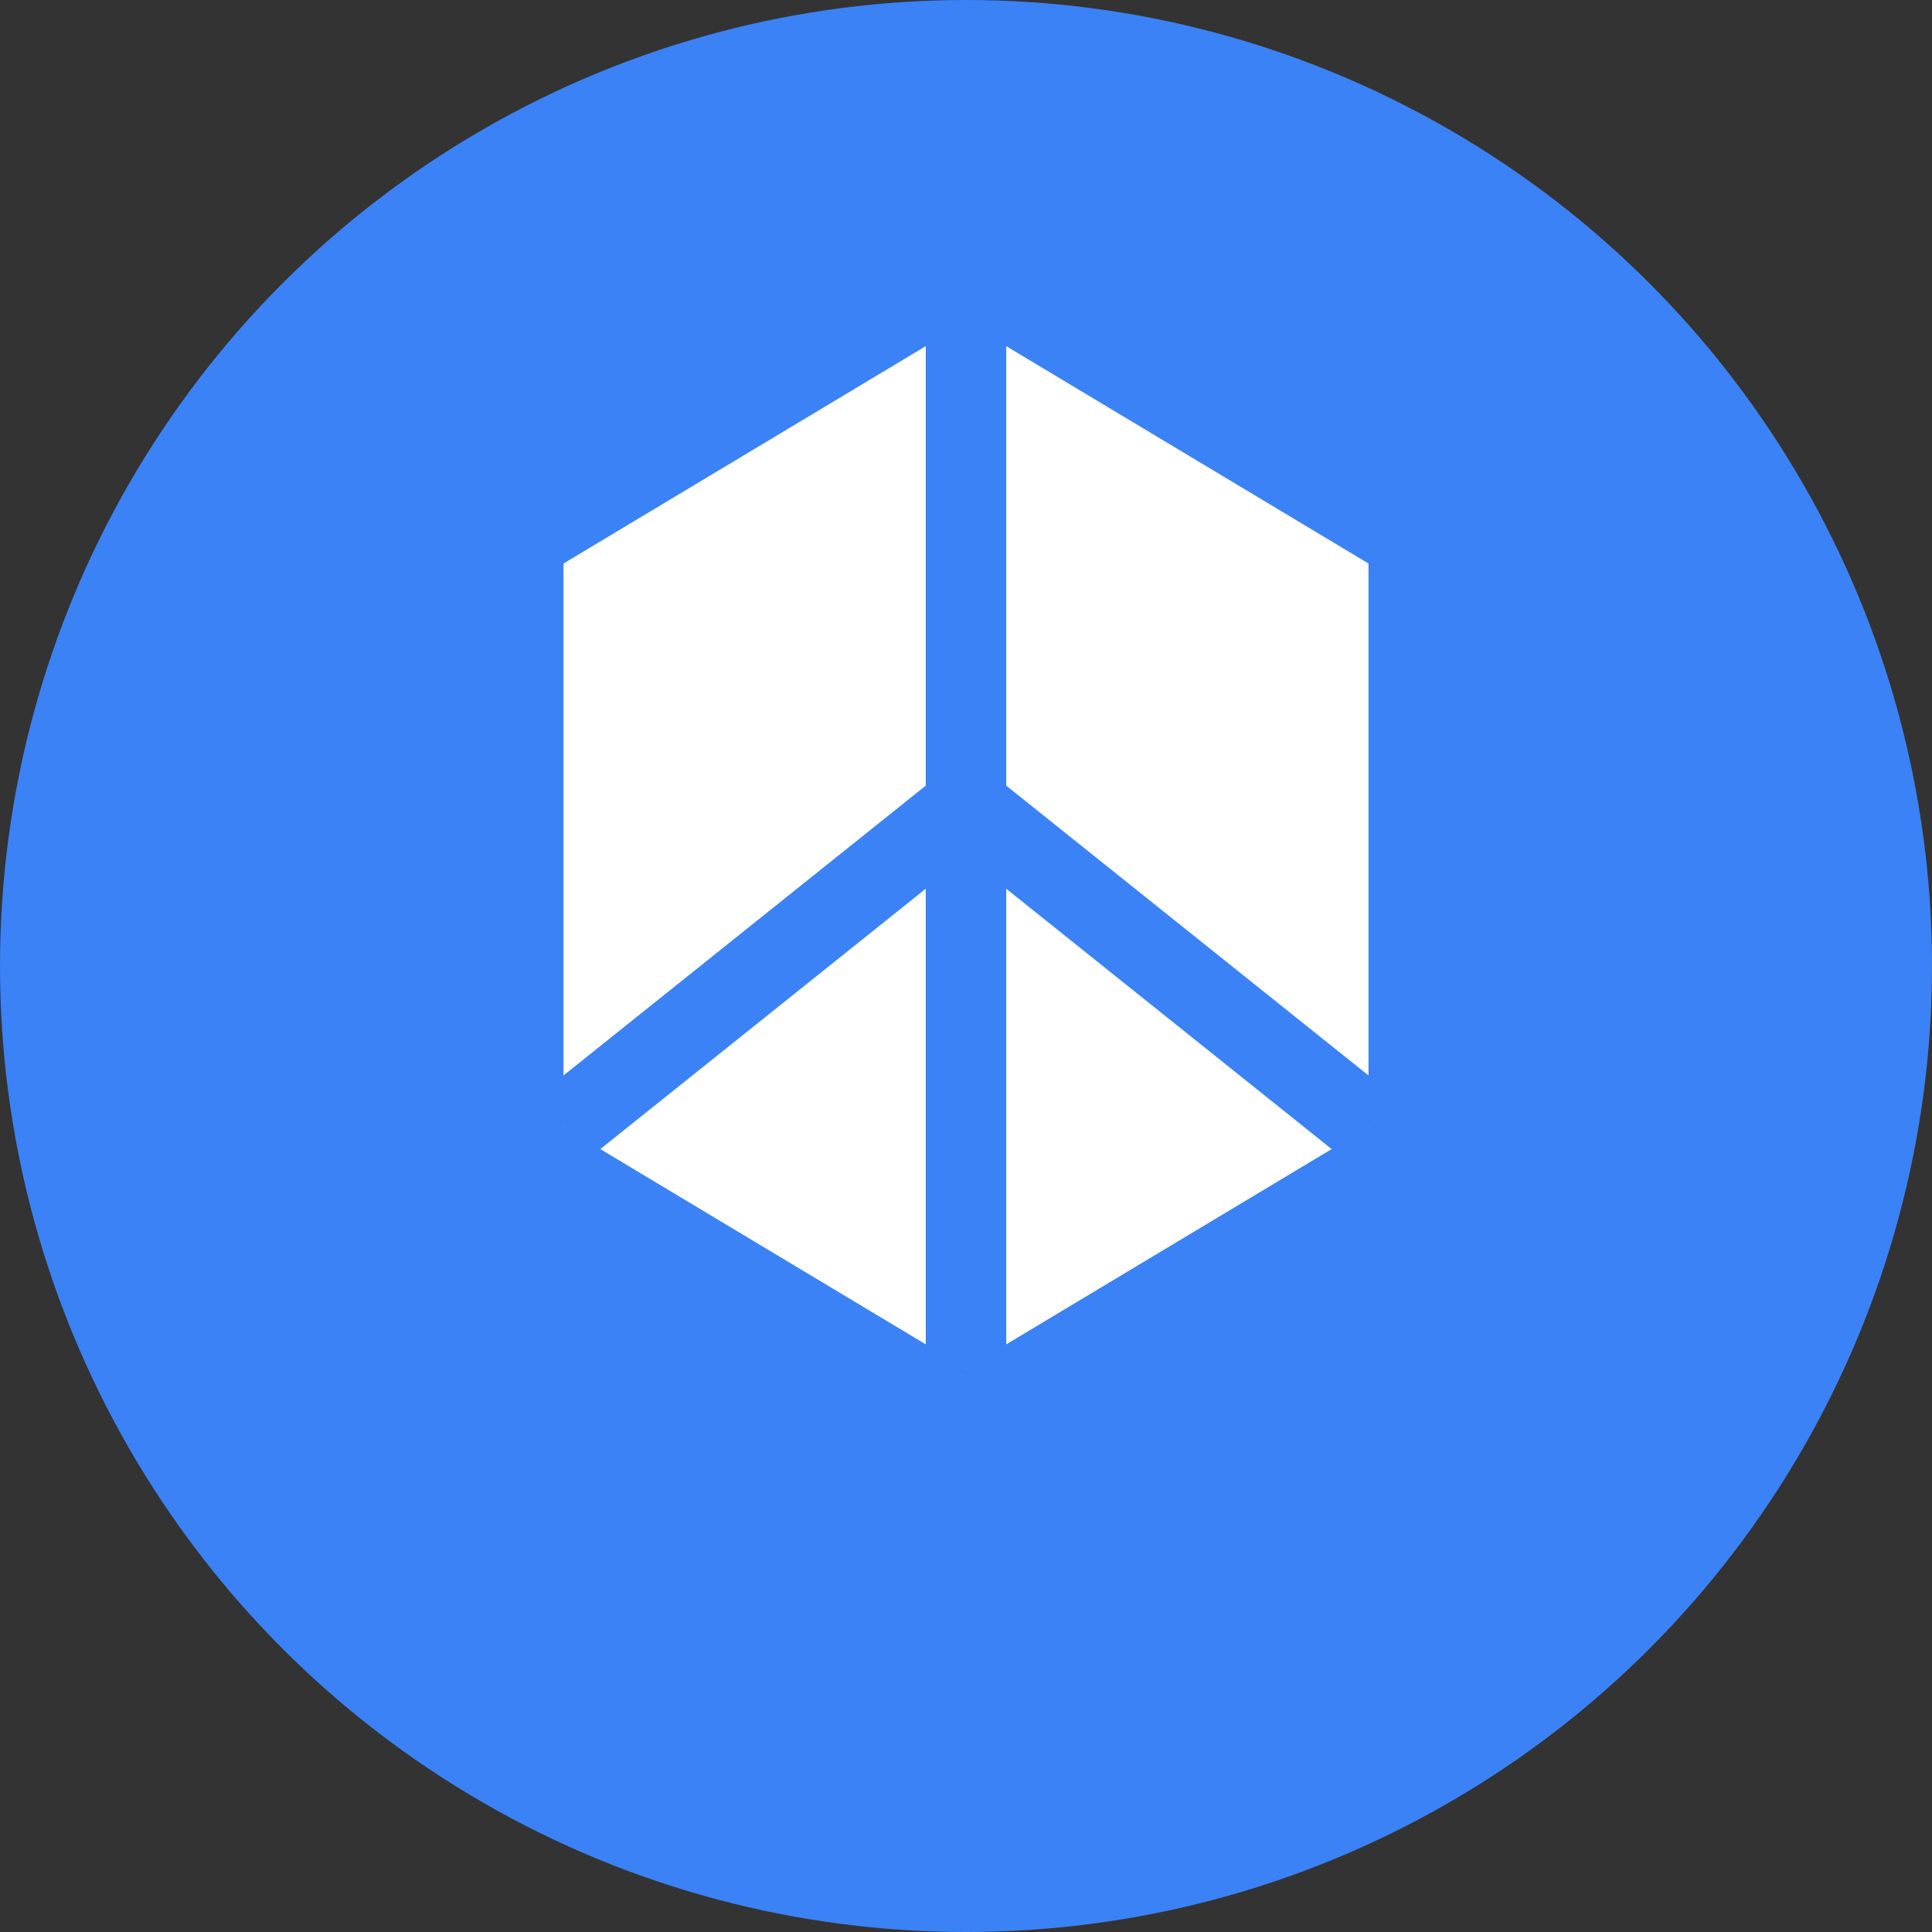 <svg width="24" height="24" viewBox="0 0 24 24" fill="none" xmlns="http://www.w3.org/2000/svg">
    <rect x="0" y="0" width="24" height="24" fill="#333333" stroke="none"/>
    <circle cx="12" cy="12" r="12" fill="#3B82F6" />
    <path d="M7 7L12 4L17 7V14L12 17L7 14V7Z" fill="white" />
    <path d="M12 4V10M12 17V10M12 10L7 14M12 10L17 14" stroke="#3B82F6" />
</svg>